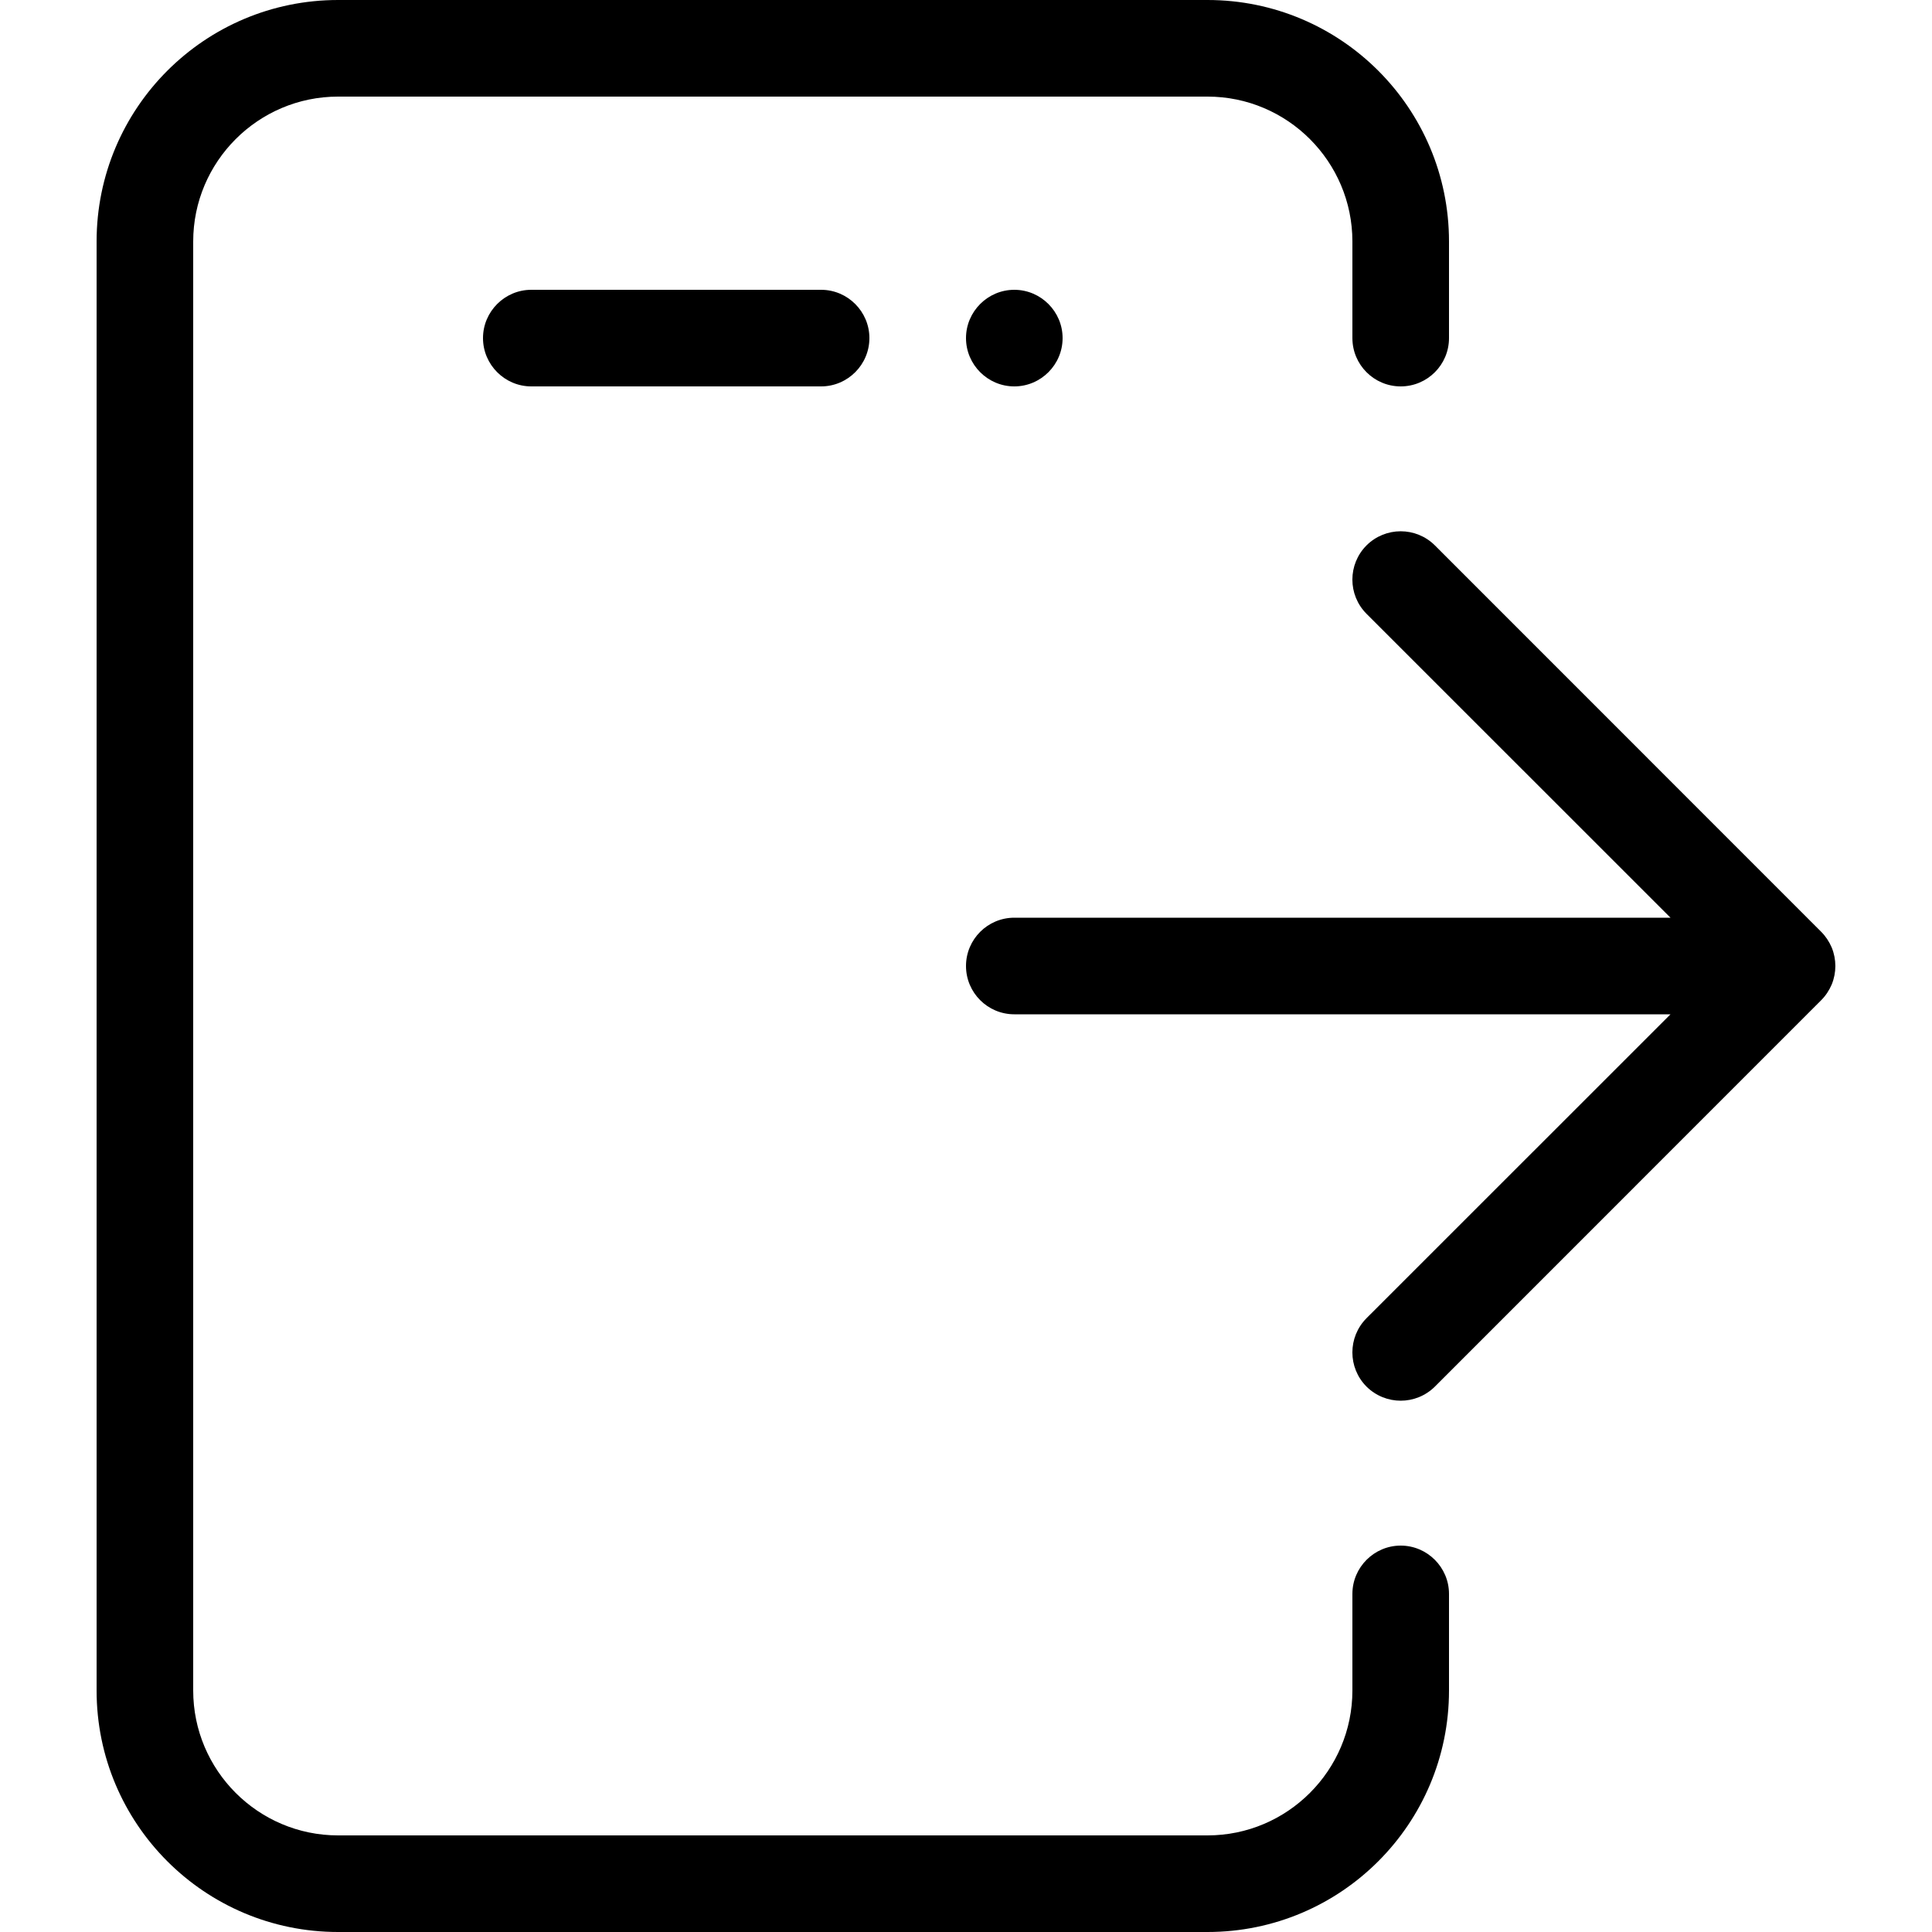 <svg width="20" height="20" viewBox="0 0 20 20" xmlns="http://www.w3.org/2000/svg"><title>meetings/move-call-out-adr_20</title><path d="M18.962 9.809c.05.122.05.26 0 .382-.026.061-.063.117-.109.163l-3.999 4c-.098.097-.226.146-.354.146-.128 0-.256-.049-.354-.146-.195-.196-.195-.512 0-.708l3.147-3.146-6.793 0c-.276 0-.5-.224-.5-.5 0-.276.224-.5.5-.5l6.793 0-3.147-3.146c-.195-.196-.195-.512 0-.708.196-.195.512-.195.708 0l3.999 4c.046.046.083.102.109.163zM14.5 16c.275 0 .5.225.5.5l0 1c0 1.381-1.119 2.5-2.5 2.5l-9 0C2.119 20 1 18.881 1 17.5l0-15C1 1.119 2.119 0 3.5 0l9 0C13.881 0 15 1.119 15 2.5l0 1c0 .276-.224.5-.5.5-.276 0-.5-.224-.5-.5l0-1c0-.827-.673-1.5-1.5-1.5l-9 0C2.673 1 2 1.673 2 2.5l0 15c0 .827.673 1.5 1.5 1.5l9 0c.827 0 1.5-.673 1.5-1.5l0-1c0-.275.225-.5.5-.5zm-9-13l3 0c.275 0 .5.225.5.5 0 .275-.225.5-.5.5l-3 0c-.275 0-.5-.225-.5-.5 0-.275.225-.5.5-.5zm4.5.5c0-.275.225-.5.5-.5.275 0 .5.225.5.5 0 .275-.225.5-.5.5-.275 0-.5-.225-.5-.5z" fill="#000" fill-rule="evenodd"/></svg>